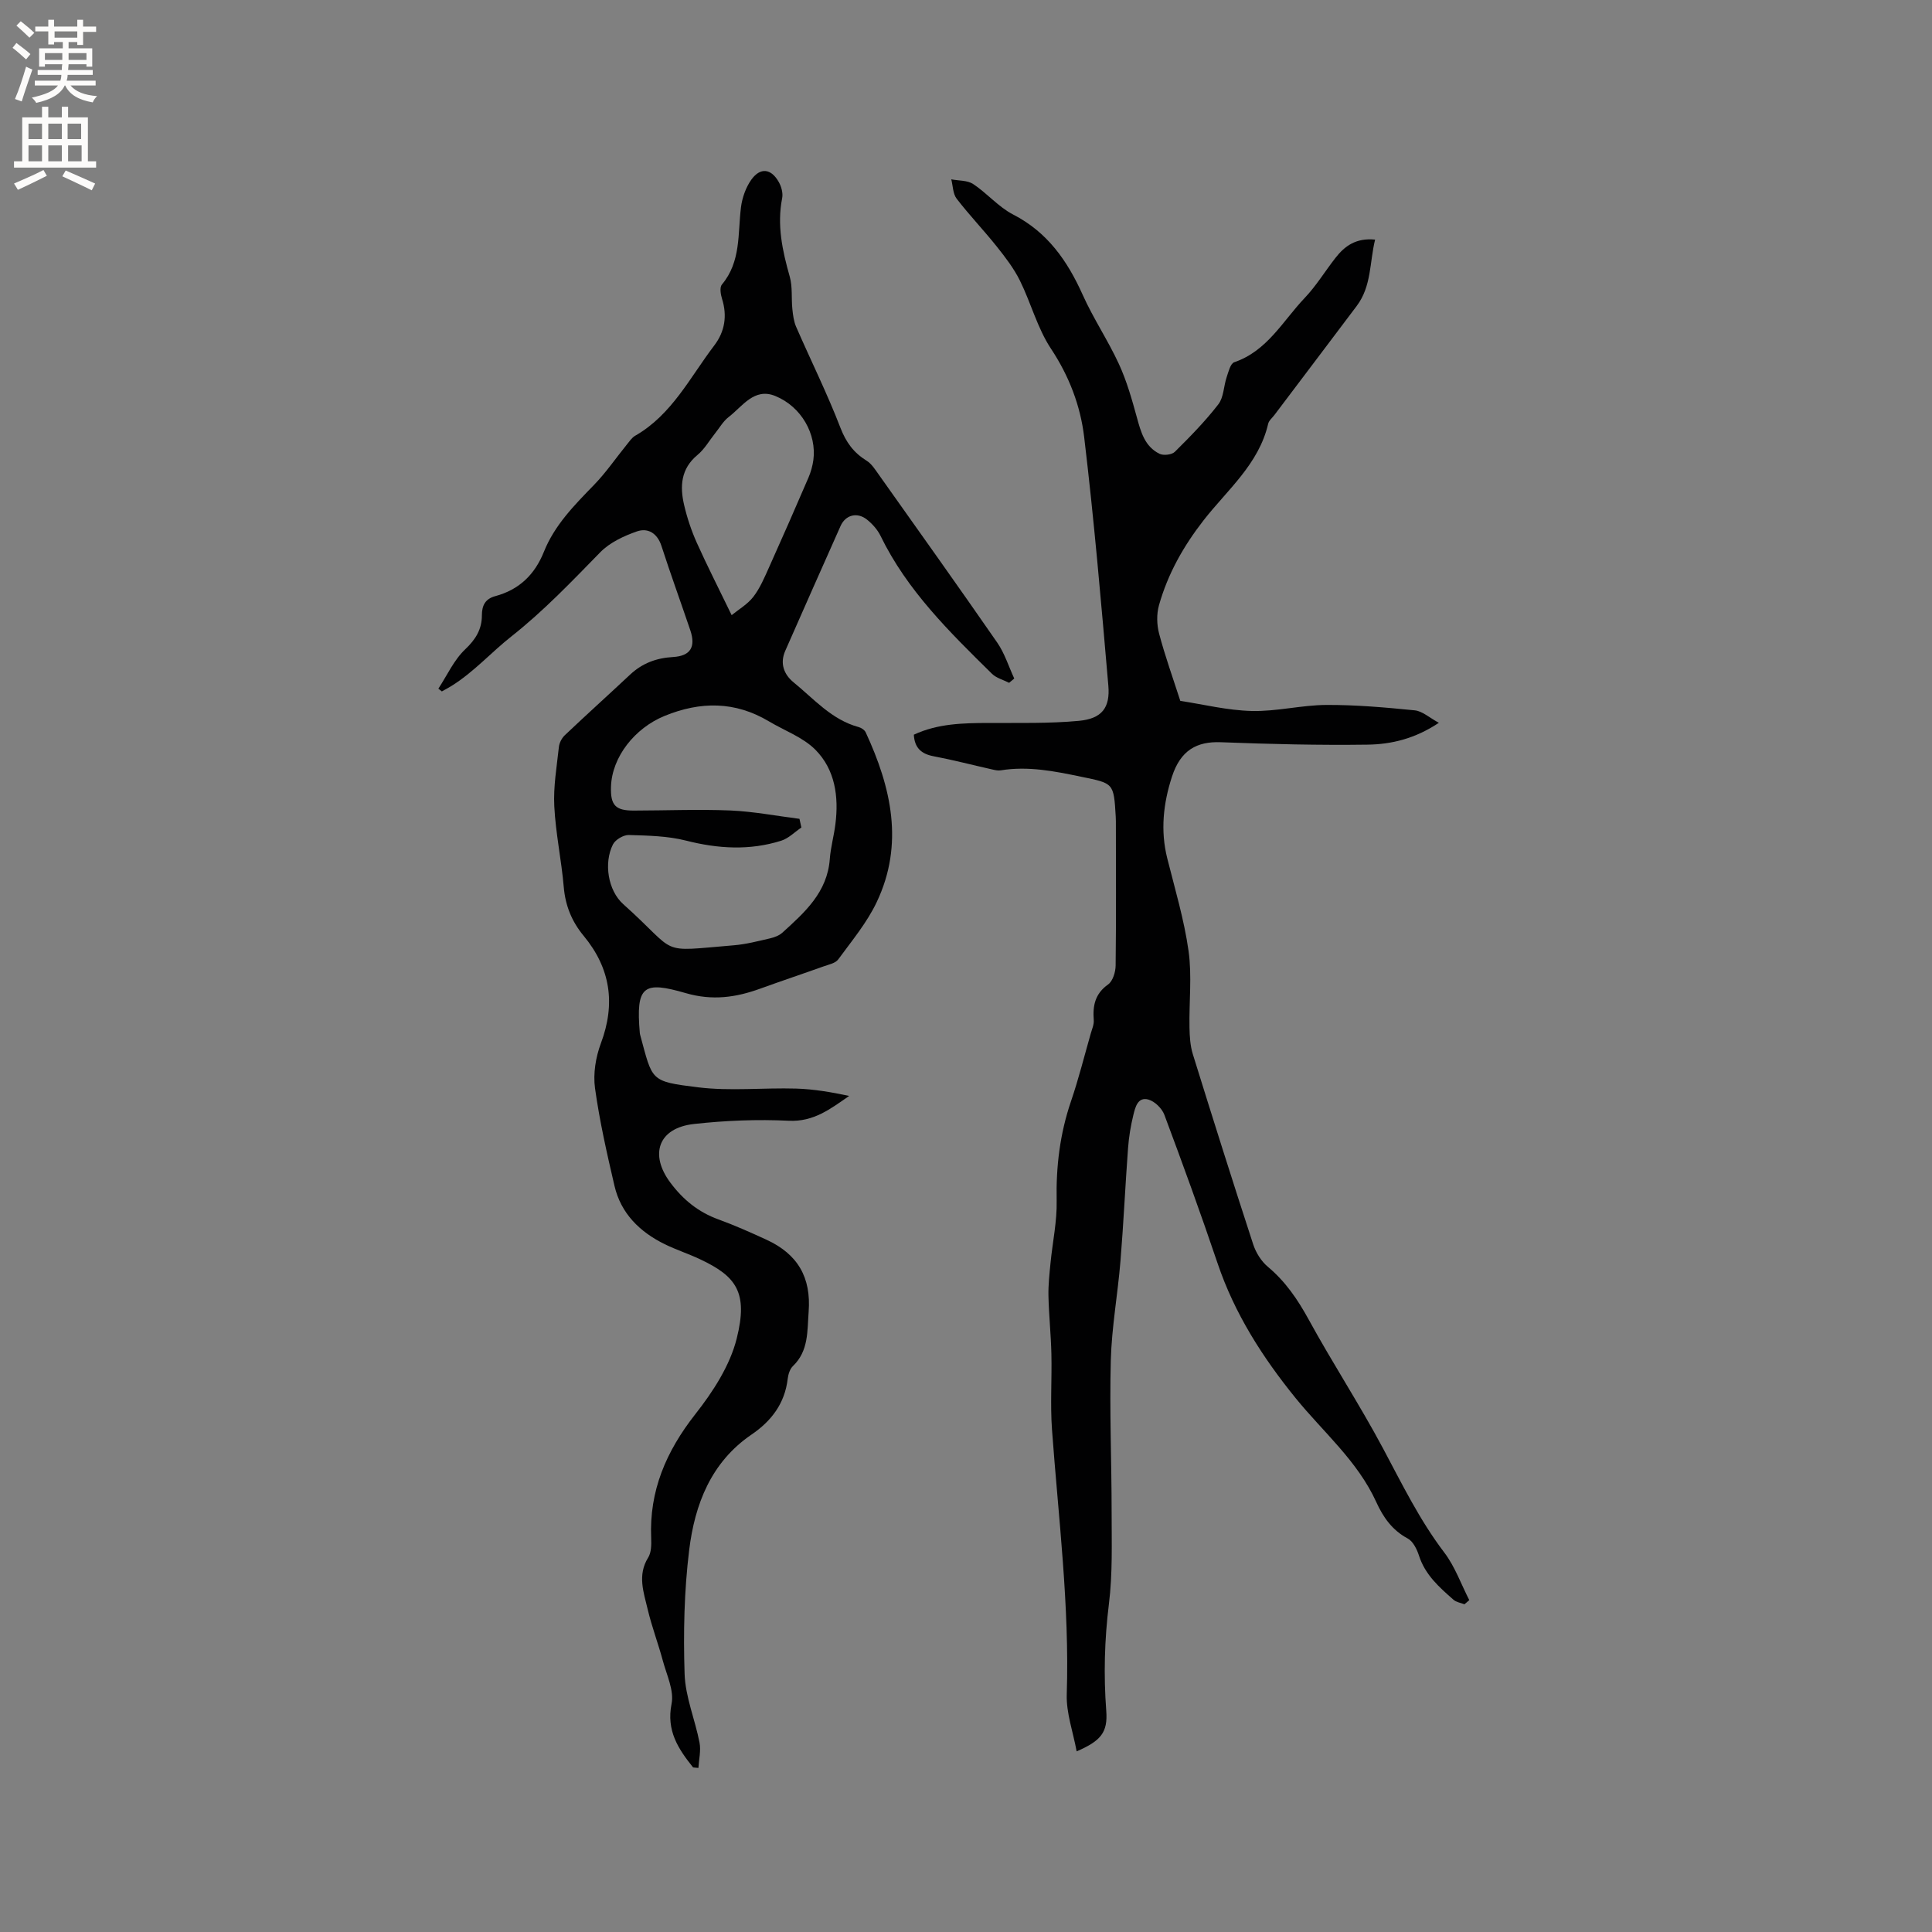 <svg enable-background="new 0 0 400 400" viewBox="0 0 400 400" xmlns="http://www.w3.org/2000/svg"><rect x="0" y="0" width="400" height="400" fill="#808080" stroke="none"/><path d="m143.5 365.93c-3.08-3.84-5.57-7.61-4.46-13.17.55-2.74-1-5.95-1.8-8.9-.96-3.58-2.29-7.06-3.14-10.65-.83-3.52-2.17-7.09.09-10.72.67-1.07.68-2.68.63-4.03-.43-9.81 3.11-17.99 9.13-25.66 3.66-4.65 7.18-10.07 8.58-15.68 2.4-9.57-.11-12.89-7.6-16.41-2.39-1.13-4.93-1.95-7.3-3.11-5.16-2.54-9.07-6.34-10.41-12.09-1.56-6.69-3.09-13.42-4.03-20.22-.41-2.99.14-6.4 1.21-9.26 3.09-8.24 2-15.56-3.57-22.29-2.43-2.93-3.78-6.22-4.11-10.09-.48-5.59-1.68-11.13-1.96-16.72-.21-4.06.51-8.18.95-12.26.09-.87.6-1.86 1.24-2.46 4.46-4.23 9.02-8.34 13.51-12.54 2.51-2.35 5.42-3.44 8.86-3.64 3.66-.21 4.77-2.1 3.59-5.57-1.97-5.81-4.07-11.58-5.96-17.42-.86-2.65-2.8-3.81-5.08-3.02-2.72.95-5.62 2.3-7.59 4.32-5.92 6.05-11.68 12.12-18.41 17.43-4.13 3.25-7.74 7.34-12.32 10.2-.67.42-1.38.79-2.07 1.18-.24-.19-.48-.38-.72-.57 1.81-2.75 3.22-5.94 5.55-8.14 2.2-2.08 3.46-4.18 3.46-7.04 0-2.09.73-3.43 2.79-3.98 4.92-1.33 8.15-4.44 10.05-9.18 2.21-5.53 6.33-9.68 10.4-13.87 2.48-2.56 4.51-5.55 6.77-8.33.53-.65 1.03-1.42 1.72-1.82 7.62-4.36 11.36-12.11 16.39-18.71 2.17-2.85 2.71-6.12 1.6-9.64-.29-.92-.52-2.38-.03-2.96 3.98-4.73 3.27-10.49 3.95-15.99.25-1.98 1-4.12 2.15-5.73 1.87-2.59 4.1-2.31 5.68.5.54.95.9 2.29.7 3.32-1.11 5.61.05 10.91 1.57 16.27.6 2.12.31 4.48.54 6.71.13 1.24.29 2.55.78 3.67 3.04 6.98 6.44 13.81 9.17 20.9 1.17 3.04 2.75 5.17 5.43 6.83 1.02.63 1.75 1.81 2.48 2.83 8.21 11.58 16.46 23.13 24.54 34.8 1.55 2.23 2.38 4.96 3.54 7.46-.35.3-.71.59-1.06.89-1.2-.61-2.65-.98-3.56-1.88-8.77-8.63-17.57-17.24-23.06-28.54-.63-1.29-1.69-2.48-2.82-3.38-2.01-1.6-4.43-.98-5.46 1.33-3.85 8.6-7.64 17.22-11.45 25.84-1.15 2.6-.28 4.89 1.7 6.51 4.23 3.45 7.9 7.77 13.49 9.28.55.15 1.23.6 1.46 1.09 5.3 11.42 7.99 23.15 2.28 35.16-2.02 4.26-5.15 8.01-7.96 11.85-.58.8-1.97 1.07-3.04 1.45-4.35 1.56-8.74 3.02-13.09 4.6-5.06 1.84-9.92 2.53-15.42.94-8.77-2.54-10.39-1.61-9.53 8.3.01.1.04.21.06.31 2.61 9.57 1.96 9.65 12.02 10.89 6.67.82 13.52.06 20.29.26 3.66.11 7.3.74 10.97 1.52-3.86 2.67-7.33 5.39-12.49 5.14-6.53-.32-13.15-.05-19.65.67-7.37.82-9.27 6.29-4.86 12.17 2.63 3.51 5.78 6.08 9.92 7.58 3.38 1.23 6.67 2.7 9.94 4.2 6.52 3 9.29 7.82 8.75 14.95-.3 3.96.03 8.07-3.25 11.22-.63.6-.97 1.7-1.08 2.61-.6 5.12-3.36 8.76-7.52 11.59-8.38 5.72-11.72 14.45-12.88 23.86-1.04 8.48-1.23 17.14-.95 25.69.16 4.76 2.17 9.45 3.09 14.21.32 1.67-.13 3.49-.23 5.24-.34-.03-.72-.07-1.1-.1zm22.02-196.4c.13.6.26 1.2.4 1.8-1.39.93-2.65 2.25-4.18 2.73-6.53 2.06-13.06 1.67-19.7-.02-3.81-.97-7.88-1.04-11.85-1.16-1.11-.03-2.78.96-3.28 1.94-1.95 3.84-1.04 9.55 2.13 12.38 11.75 10.5 6.79 9.85 22.91 8.51 2.51-.21 5-.86 7.47-1.43.9-.21 1.9-.58 2.56-1.18 4.62-4.19 9.31-8.35 9.82-15.25.18-2.42.86-4.79 1.16-7.21.72-5.69-.05-11.29-4.14-15.41-2.57-2.59-6.38-3.95-9.62-5.88-7-4.18-14.17-4.17-21.6-1.13-6.21 2.54-10.9 8.52-11.1 14.64-.13 3.85.91 4.97 4.71 4.96 6.67-.01 13.35-.29 20.01-.02 4.8.21 9.54 1.13 14.3 1.73zm-14.04-42.17c1.47-1.2 3.31-2.26 4.5-3.81 1.39-1.81 2.31-4.02 3.26-6.13 2.77-6.16 5.48-12.35 8.15-18.55.49-1.15.84-2.4 1.01-3.64.7-5.32-2.45-11.03-7.9-13.25-4.37-1.78-6.79 2.18-9.65 4.37-1.14.88-1.9 2.25-2.83 3.41-1.19 1.49-2.16 3.23-3.6 4.42-3.47 2.87-3.68 6.51-2.78 10.38.62 2.66 1.5 5.29 2.61 7.78 2.15 4.79 4.54 9.46 7.23 15.02z" fill="#010102"/><path d="m244.37 145.11c4.76.72 9.75 1.97 14.78 2.09 5.13.13 10.29-1.22 15.44-1.25 6.11-.03 12.24.51 18.33 1.12 1.57.16 3.02 1.52 4.98 2.58-4.92 3.28-9.8 4.45-14.73 4.52-10.14.14-20.28-.11-30.42-.5-4.98-.19-8.33 1.66-10.11 7.14-1.79 5.5-2.42 11.15-.97 16.91 1.6 6.37 3.5 12.71 4.41 19.18.72 5.17.09 10.52.19 15.78.03 1.88.15 3.83.7 5.6 4.08 13.14 8.22 26.27 12.49 39.35.56 1.71 1.66 3.49 3.02 4.63 3.65 3.05 6.18 6.76 8.46 10.92 4.92 9 10.56 17.62 15.39 26.67 3.94 7.38 7.58 14.86 12.69 21.58 2.22 2.91 3.48 6.55 5.18 9.86-.33.29-.67.57-1 .86-.77-.3-1.69-.43-2.27-.94-2.94-2.58-5.87-5.16-7.14-9.12-.43-1.33-1.23-2.98-2.35-3.57-3.22-1.72-5.09-4.43-6.5-7.54-3.87-8.5-10.97-14.47-16.69-21.51-6.86-8.46-12.63-17.47-16.15-27.88-3.49-10.33-7.21-20.57-11.03-30.78-.49-1.32-1.99-2.79-3.31-3.16-2.21-.61-2.72 1.62-3.11 3.2-.55 2.24-.93 4.55-1.1 6.86-.58 7.79-.93 15.6-1.57 23.39-.56 6.86-1.82 13.7-2 20.56-.28 10.46.17 20.93.17 31.4 0 6.34.22 12.74-.56 19.01-.92 7.42-1.11 14.75-.55 22.17.33 4.42-1.09 6.18-6.13 8.36-.75-4.06-2.17-7.94-2.05-11.78.59-18.41-1.73-36.62-3.06-54.9-.37-5.17 0-10.39-.12-15.58-.09-4.01-.52-8.02-.61-12.03-.05-2.28.21-4.57.43-6.84.42-4.29 1.36-8.59 1.27-12.87-.15-7.08.68-13.89 2.97-20.6 1.57-4.6 2.75-9.34 4.09-14.02.26-.91.69-1.87.62-2.77-.23-2.99.25-5.46 2.97-7.39.98-.7 1.55-2.58 1.56-3.94.12-9.95.06-19.91.05-29.86 0-.32-.01-.64-.03-.95-.41-7.05-.44-6.86-7.18-8.26-5.52-1.15-10.97-2.24-16.63-1.32-.6.1-1.26-.07-1.88-.21-4-.9-7.97-1.94-11.99-2.7-2.57-.48-3.97-1.73-4.12-4.47 4.96-2.32 10.22-2.41 15.53-2.43 6.23-.03 12.49.14 18.67-.44 4.71-.45 6.47-2.69 6.07-7.29-1.48-17.18-2.96-34.38-5.01-51.5-.77-6.45-3.11-12.59-6.87-18.26-2.82-4.26-4.14-9.48-6.44-14.12-1.24-2.5-2.99-4.78-4.74-6.98-2.7-3.39-5.71-6.53-8.35-9.96-.78-1.02-.76-2.65-1.11-4 1.53.3 3.33.18 4.53.97 2.89 1.91 5.24 4.75 8.27 6.31 7.13 3.67 11.24 9.58 14.41 16.63 2.2 4.91 5.25 9.44 7.5 14.33 1.62 3.52 2.69 7.31 3.72 11.06.83 3.04 1.65 6.03 4.68 7.52.83.41 2.56.21 3.18-.41 3.16-3.13 6.3-6.33 9.01-9.84 1.11-1.44 1.09-3.73 1.71-5.59.38-1.12.78-2.84 1.57-3.11 6.84-2.33 10.06-8.55 14.59-13.31 2.4-2.52 4.23-5.56 6.39-8.32 1.91-2.44 4.23-4.15 8.19-3.76-1.16 4.69-.71 9.63-3.81 13.74-5.67 7.54-11.37 15.06-17.05 22.59-.45.59-1.13 1.13-1.28 1.8-1.93 8.35-8.46 13.68-13.37 19.98-4.19 5.38-7.4 11.09-9.23 17.57-.52 1.83-.47 4.04.02 5.89 1.23 4.66 2.87 9.21 4.39 13.93z" fill="#010102"/><g fill="#fcfbfa"><path d="m2.6 9.9.8-1c.9.7 1.9 1.4 2.9 2.3l-.9 1.1c-1.1-1-2-1.8-2.8-2.4zm.5 10.6c.9-2.1 1.6-4.3 2.3-6.7.4.2.8.4 1.3.6-.7 2.1-1.5 4.3-2.2 6.6zm.3-15.2.9-.9c1 .8 2 1.6 2.8 2.4l-1 1c-.9-.9-1.8-1.7-2.7-2.5zm12.6-1.2h1.2v1.4h2.7v1.1h-2.7v2.7h-1.2v-.6h-1.8v1.3h4.9v3.8h-1.2v-.5h-3.7c0 .4-.1.9-.1 1.2h5.1v1h-5.2c0 .5-.1.9-.2 1.2h6v1h-5.2c1.1 1.3 2.9 2 5.5 2.2-.4.4-.7.8-.9 1.3-2.9-.5-4.8-1.6-5.7-3.5h-.1c-.8 1.7-2.7 2.9-5.9 3.6-.2-.4-.6-.8-.9-1.1 2.8-.6 4.6-1.4 5.4-2.5h-4.8v-1h5.3c.1-.3.2-.7.2-1.2h-4.9v-1h5c0-.4 0-.8.1-1.2h-3.6v.5h-1.2v-3.8h4.9v-1.3h-1.8v.5h-1.2v-2.7h-2.7v-1h2.7v-1.4h1.2v1.4h4.8zm-6.7 8.3h3.6c0-.4 0-.9 0-1.4h-3.6zm1.9-4.6h4.8v-1.3h-4.7v1.3zm6.7 3.2h-3.7v1.4h3.7z"/><path d="m8.7 22.1h1.3v2.2h2.8v-2.2h1.3v2.2h4.1v9.1h1.7v1.3h-17v-1.3h1.7v-9.1h4.1zm.3 13.1.7 1.2c-1.8.9-3.8 1.9-6 2.9-.2-.4-.5-.8-.8-1.3 2.3-1 4.4-1.9 6.1-2.8zm-3.1-6.4h2.8v-3.2h-2.8zm0 4.6h2.8v-3.3h-2.8zm4.1-4.6h2.8v-3.2h-2.8zm0 4.6h2.8v-3.3h-2.8zm3.6 1.9c2.1.9 4.1 1.8 6.1 2.7l-.7 1.4c-2.2-1.1-4.2-2-6.1-2.9zm3.2-9.7h-2.8v3.2h2.8zm-2.7 7.8h2.8v-3.3h-2.8z"/></g></svg>